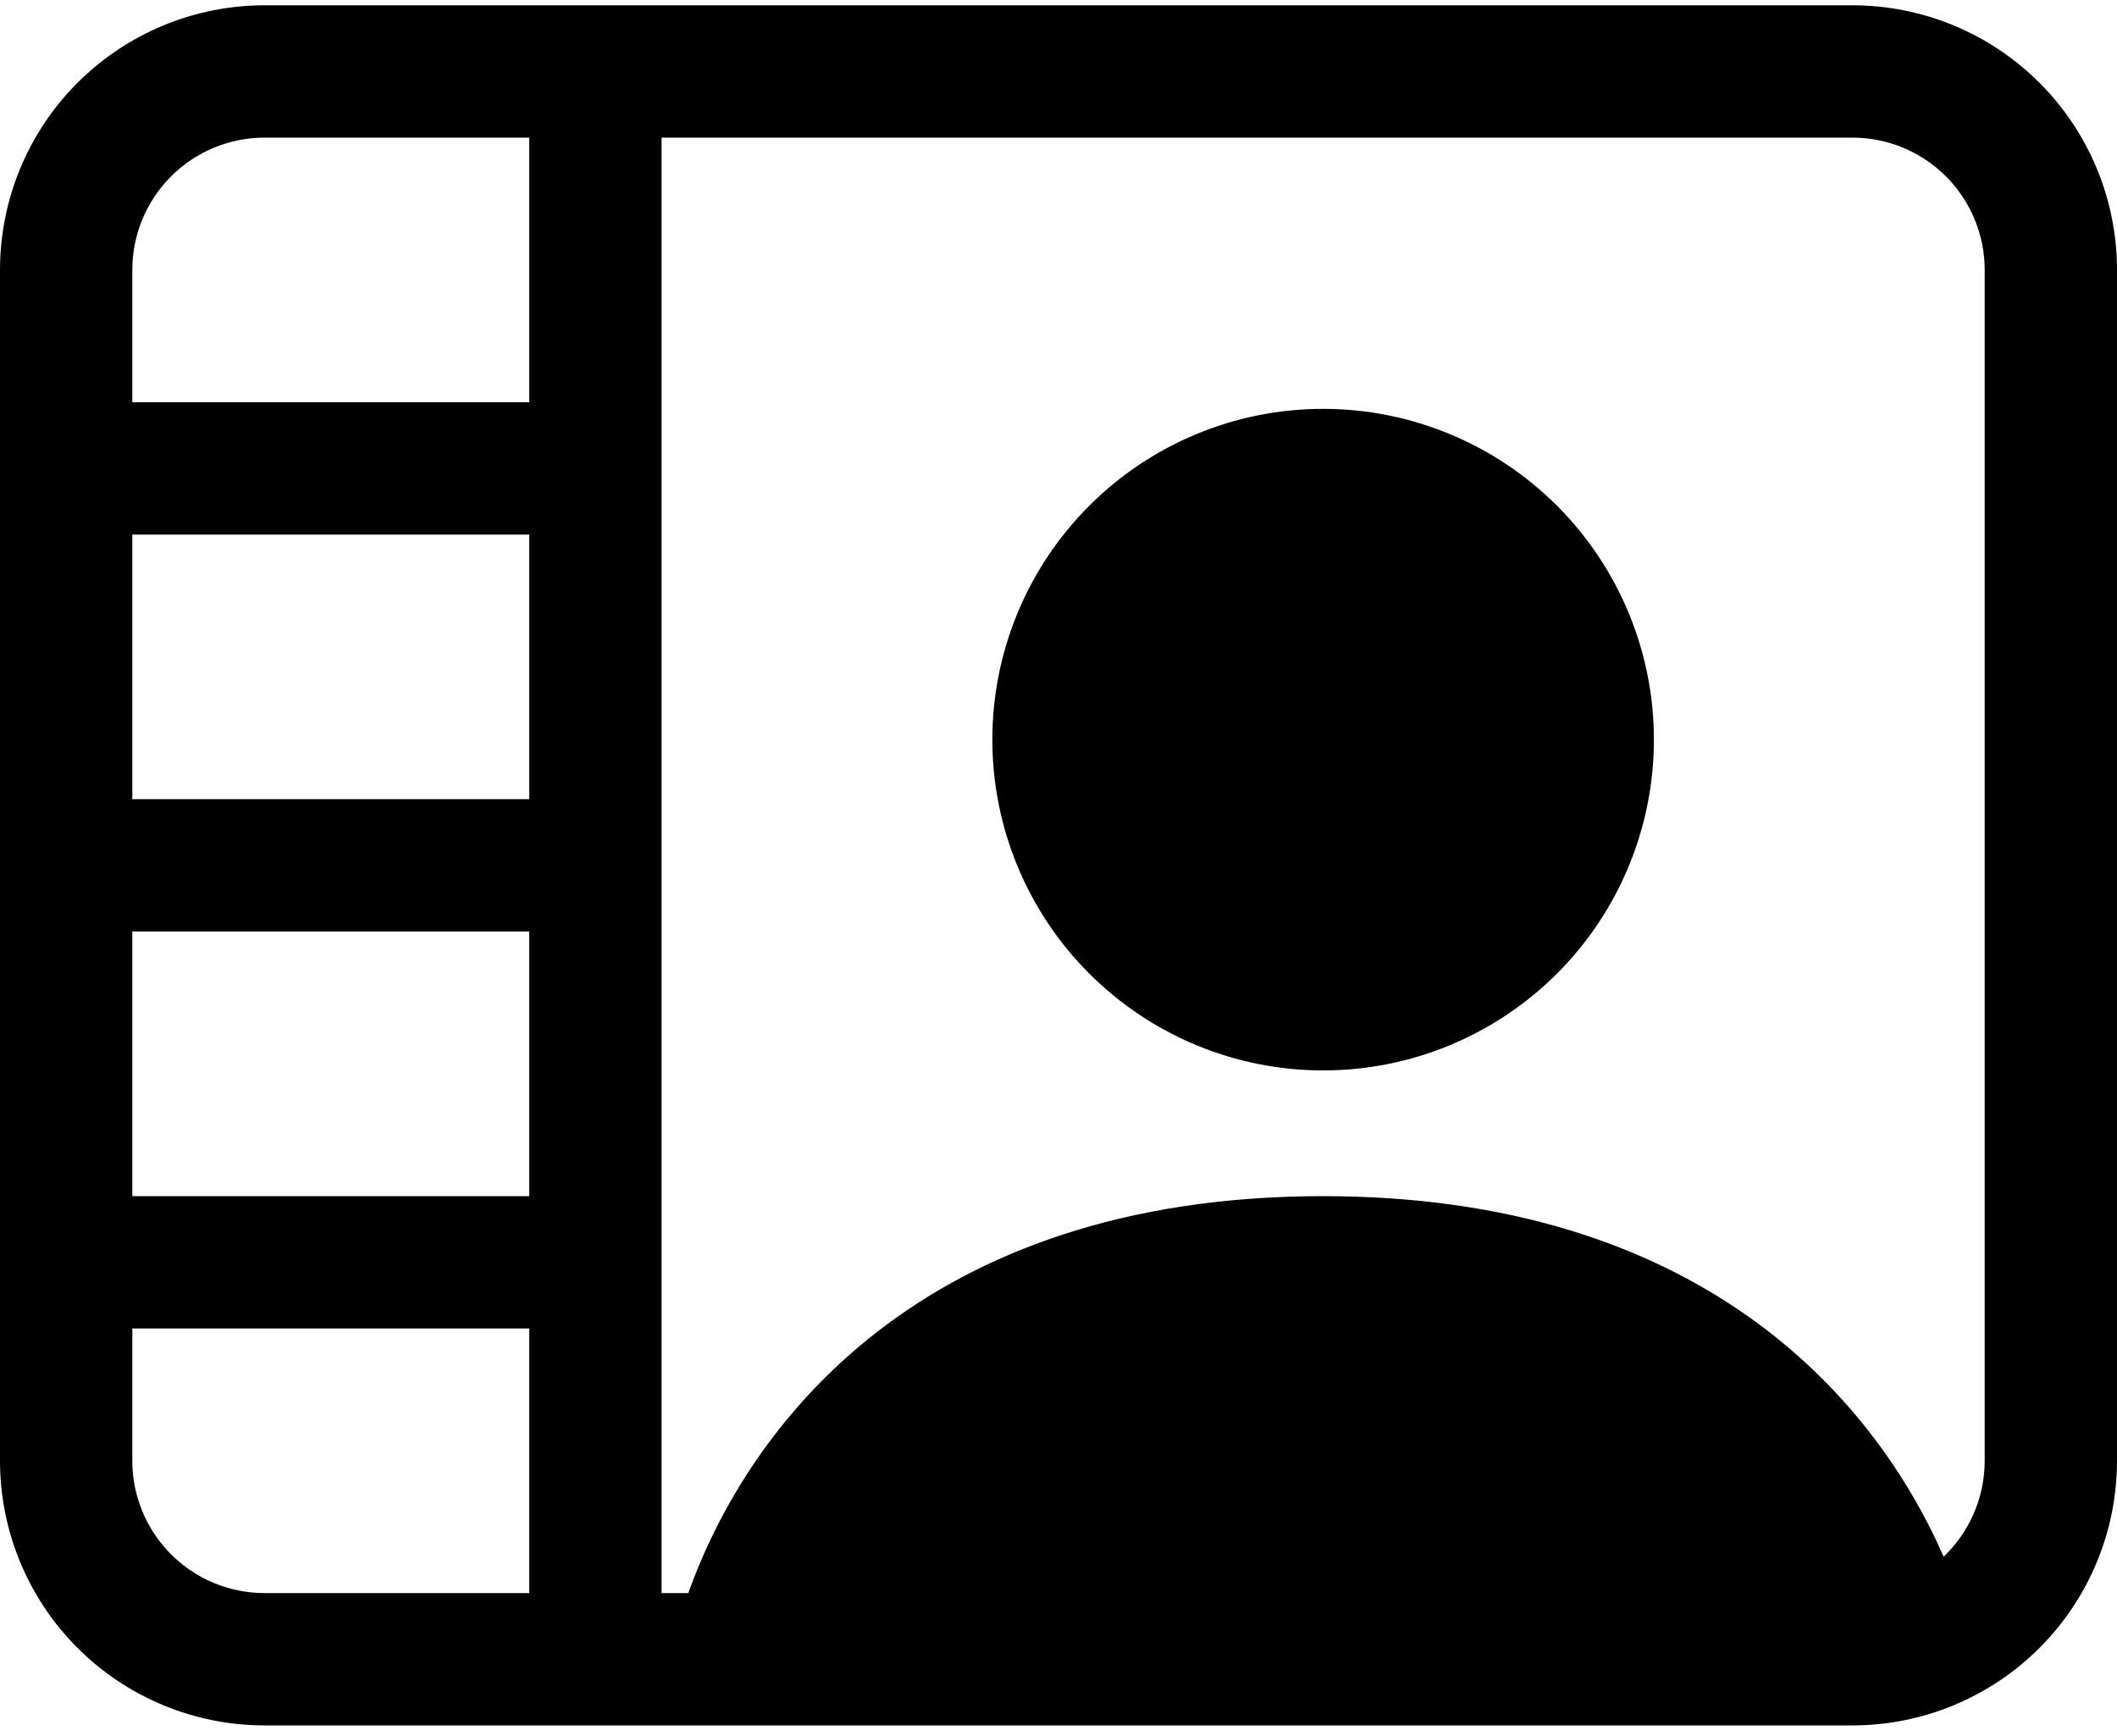 <svg width="100" height="82" viewBox="0 0 100 82" fill="none" xmlns="http://www.w3.org/2000/svg">
<path d="M62.5 50.562C66.644 50.562 70.618 48.916 73.549 45.986C76.479 43.056 78.125 39.081 78.125 34.938C78.125 30.794 76.479 26.819 73.549 23.889C70.618 20.959 66.644 19.312 62.5 19.312C58.356 19.312 54.382 20.959 51.452 23.889C48.521 26.819 46.875 30.794 46.875 34.938C46.875 39.081 48.521 43.056 51.452 45.986C54.382 48.916 58.356 50.562 62.5 50.562Z" fill="black"/>
<path d="M12.5 0.25C9.185 0.25 6.005 1.567 3.661 3.911C1.317 6.255 0 9.435 0 12.75L0 69C0 72.315 1.317 75.495 3.661 77.839C6.005 80.183 9.185 81.5 12.5 81.5H87.5C90.815 81.5 93.995 80.183 96.339 77.839C98.683 75.495 100 72.315 100 69V12.75C100 9.435 98.683 6.255 96.339 3.911C93.995 1.567 90.815 0.25 87.5 0.25H12.5ZM6.25 12.75C6.25 11.092 6.908 9.503 8.081 8.331C9.253 7.158 10.842 6.5 12.5 6.5H25V19H6.25V12.75ZM31.25 75.25V6.5H87.5C89.158 6.5 90.747 7.158 91.919 8.331C93.091 9.503 93.75 11.092 93.75 12.75V69C93.75 70.781 93 72.394 91.812 73.531C88.438 65.838 80.138 56.5 62.5 56.5C43.519 56.5 35.344 67.312 32.513 75.25H31.25ZM6.25 62.75H25V75.25H12.5C10.842 75.25 9.253 74.591 8.081 73.419C6.908 72.247 6.25 70.658 6.25 69V62.75ZM25 56.5H6.25V44H25V56.5ZM25 37.75H6.25V25.25H25V37.75Z" fill="black"/>
</svg>
